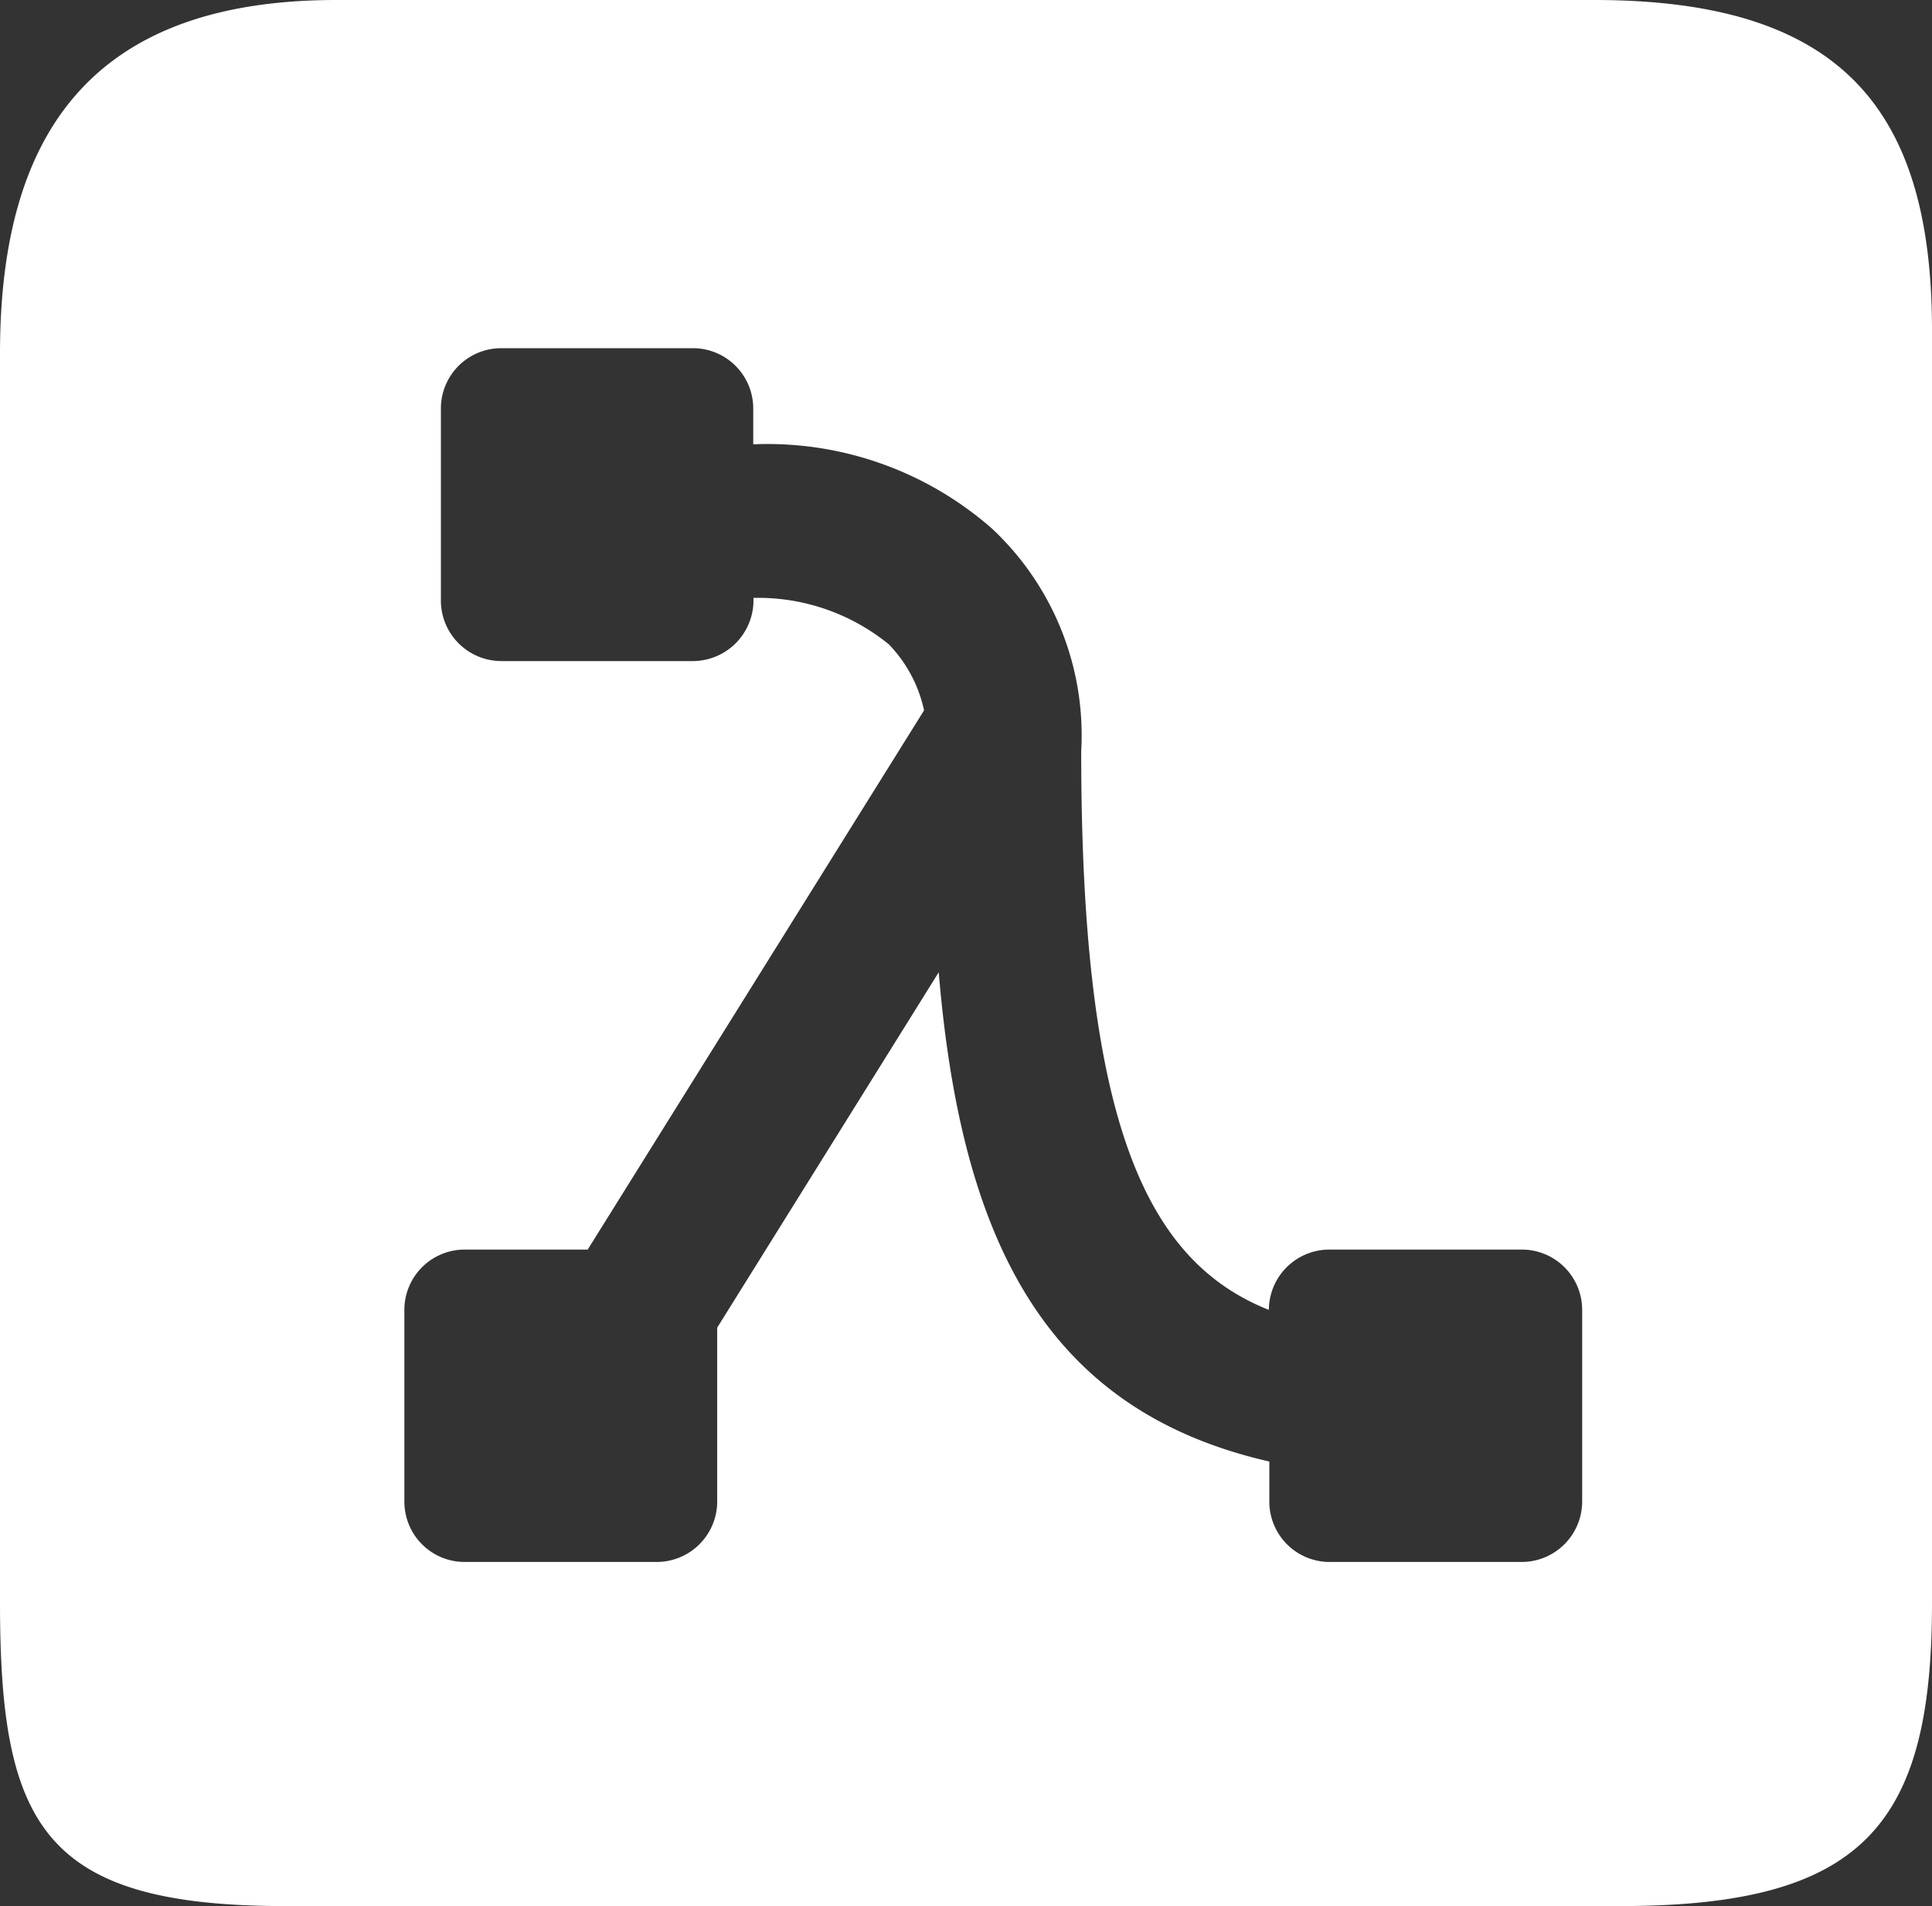 <svg xmlns="http://www.w3.org/2000/svg" viewBox="0 0 80.41 79.32"><rect x="0" y="0" width="80.41" height="79.32" fill="#333333" stroke="none"/><defs><style>.cls-1{fill:#fff;}</style></defs><title>2Asset 4</title><g id="Layer_2" data-name="Layer 2"><g id="Layer_1-2" data-name="Layer 1"><g id="Layer_2-2" data-name="Layer 2-2"><path class="cls-1" d="M66.35,0H14C3.94,0,0,5.42,0,14.7v52C0,76,1.82,79.32,11.9,79.32H67.41c10.09,0,13-3.32,13-12.6V13.63C80.38,4.35,76.44,0,66.35,0Zm-.5,62.5A2.52,2.52,0,0,1,63.34,65h-8a2.51,2.51,0,0,1-2.51-2.51V60.82C43.49,58.69,40,51.59,39.07,40.46L29.85,55.25V62.5A2.52,2.52,0,0,1,27.34,65h-8a2.51,2.51,0,0,1-2.51-2.51v-8A2.51,2.51,0,0,1,19.36,52h5.1l14-22.44A5.68,5.68,0,0,0,37,26.82a8.61,8.61,0,0,0-5.27-1.94h-.37V25a2.53,2.53,0,0,1-2.51,2.51h-8A2.52,2.52,0,0,1,18.35,25V17a2.51,2.51,0,0,1,2.51-2.51h8A2.51,2.51,0,0,1,31.35,17v1.49h0A14.16,14.16,0,0,1,41.29,22,11.78,11.78,0,0,1,45,31.27c0,15.29,2.63,21.18,7.81,23.24A2.52,2.52,0,0,1,55.34,52h8a2.51,2.51,0,0,1,2.51,2.51h0Z"/></g></g></g></svg>